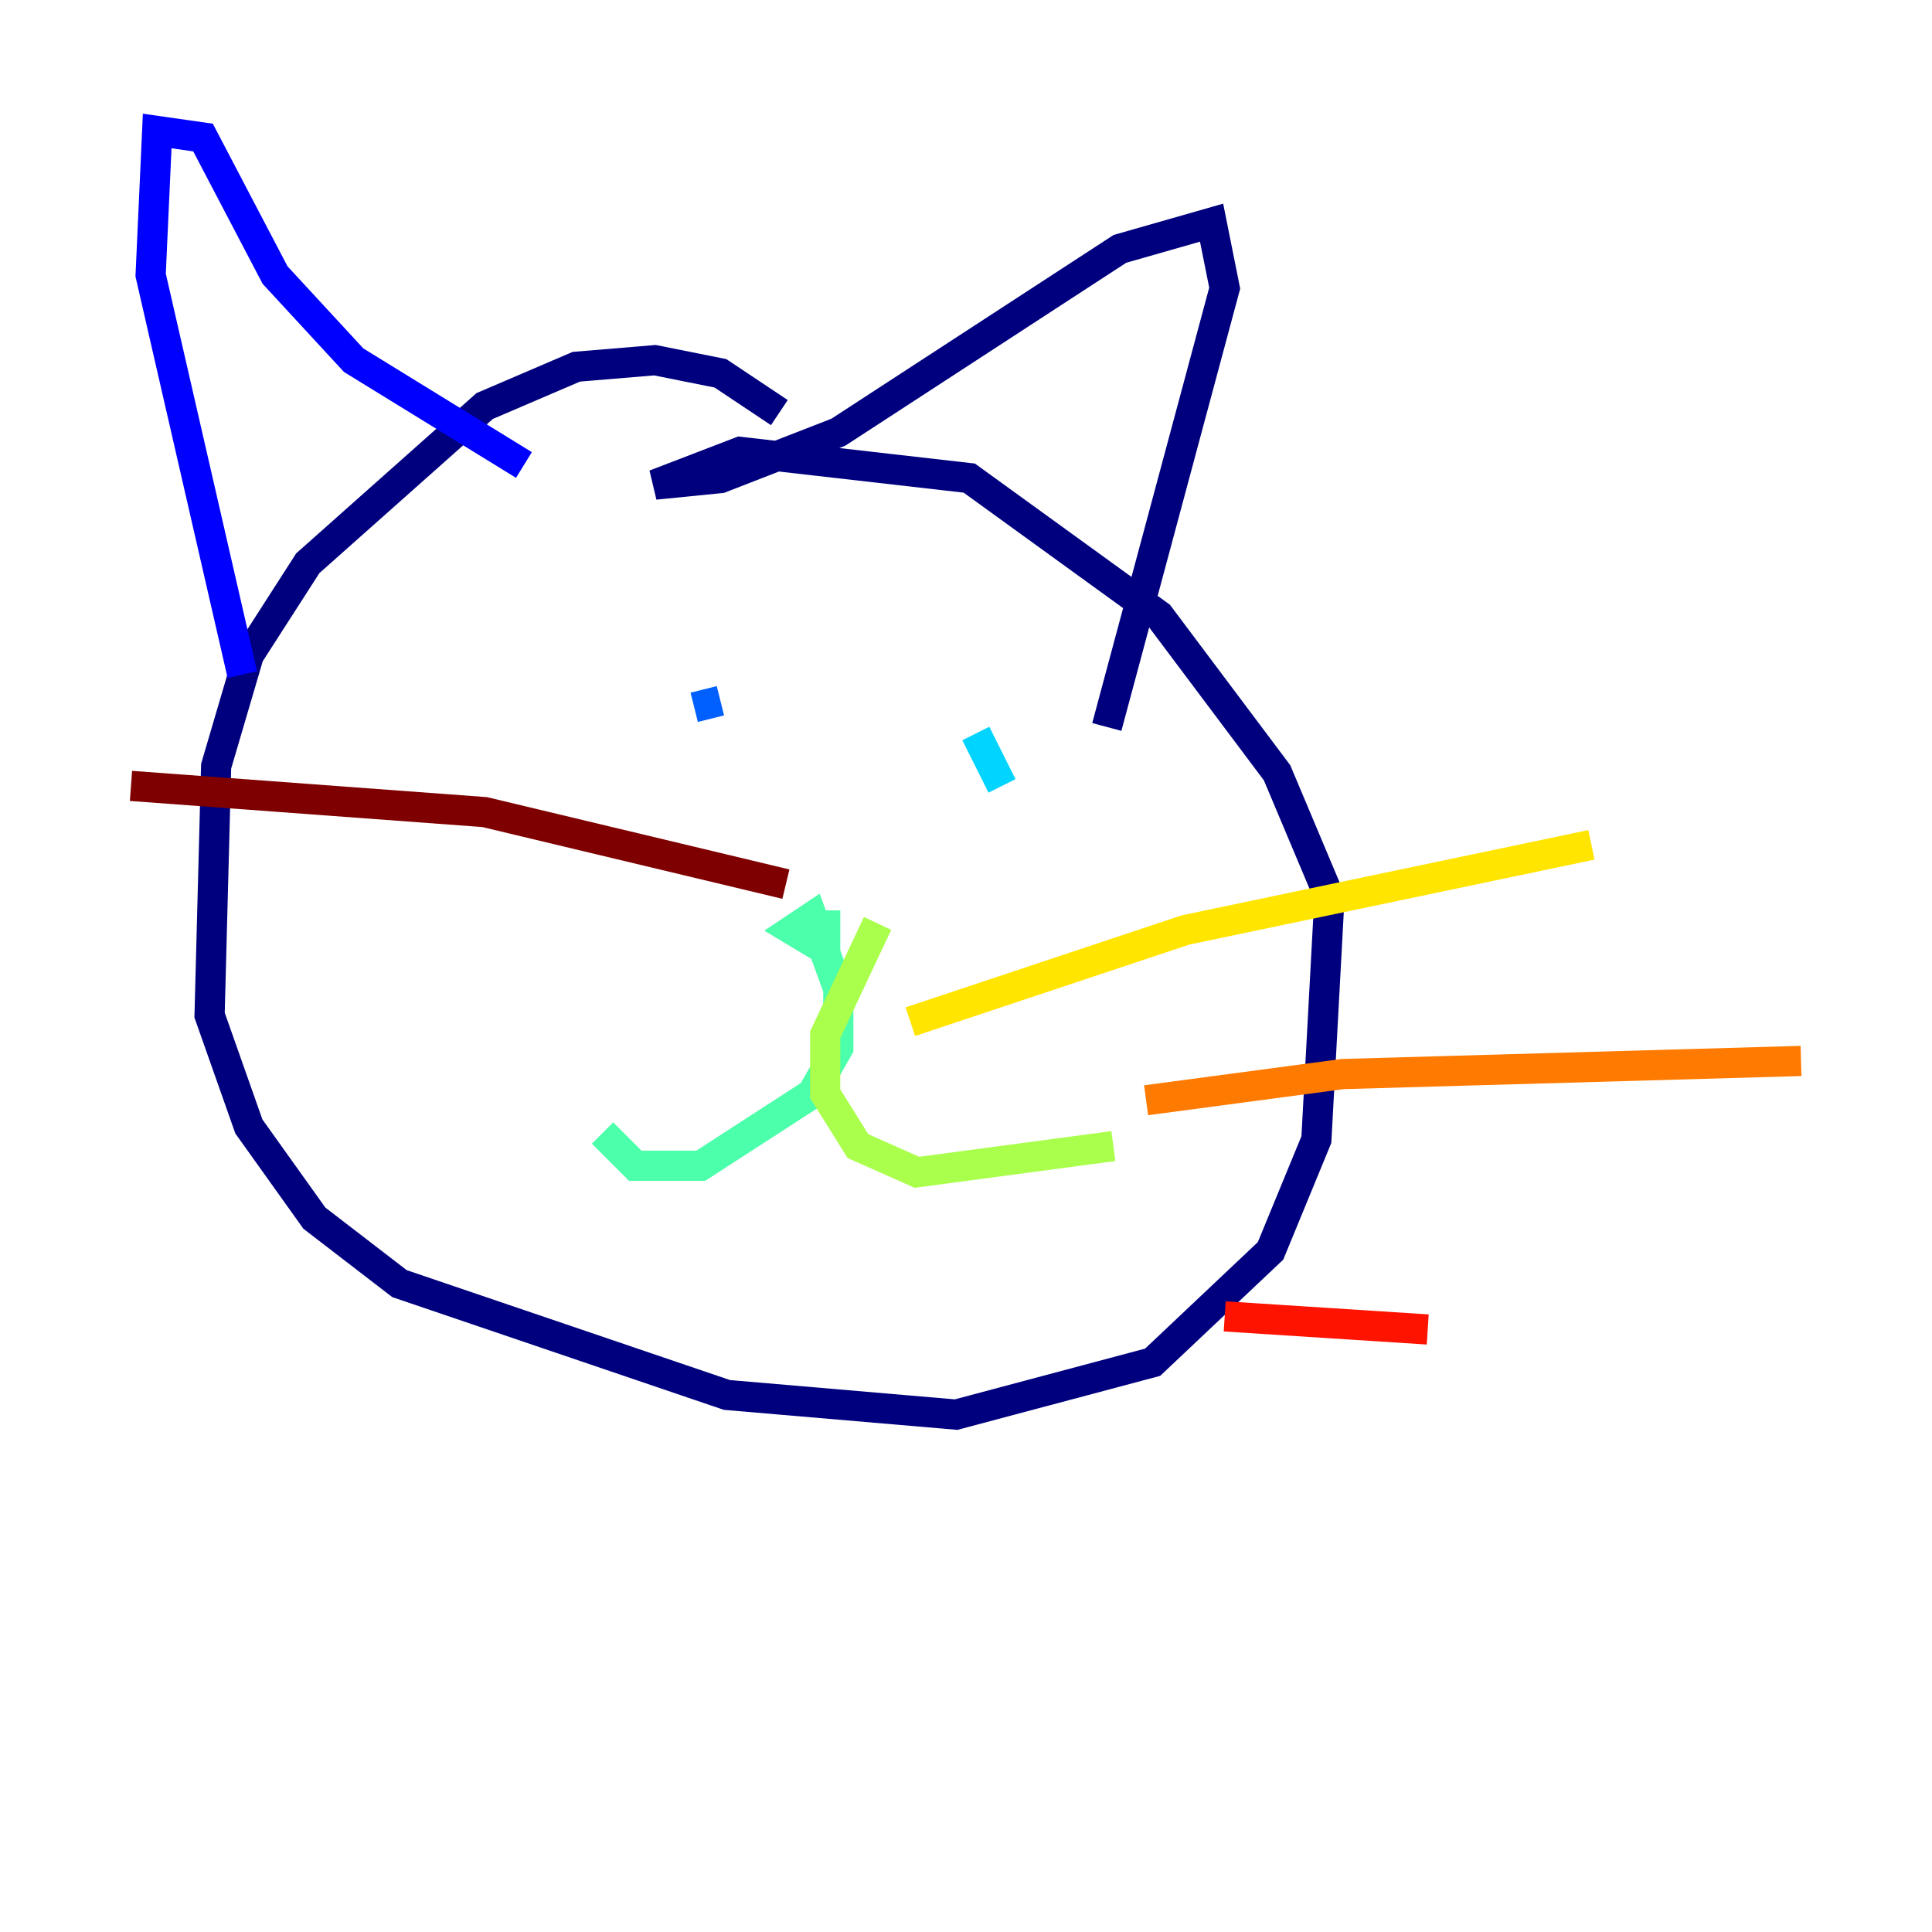 <?xml version="1.0" encoding="utf-8" ?>
<svg baseProfile="tiny" height="128" version="1.2" viewBox="0,0,128,128" width="128" xmlns="http://www.w3.org/2000/svg" xmlns:ev="http://www.w3.org/2001/xml-events" xmlns:xlink="http://www.w3.org/1999/xlink"><defs /><polyline fill="none" points="51.634,27.336 47.729,24.732 43.39,23.864 38.183,24.298 32.108,26.902 20.393,37.315 16.488,43.39 14.319,50.766 13.885,67.254 16.488,74.63 20.827,80.705 26.468,85.044 48.163,92.42 63.349,93.722 76.366,90.251 84.176,82.875 87.214,75.498 88.081,59.444 84.61,51.2 76.8,40.786 64.217,31.675 49.031,29.939 43.39,32.108 47.729,31.675 55.539,28.637 74.197,16.488 80.271,14.752 81.139,19.091 73.329,48.163" stroke="#00007f" stroke-width="2" /><polyline fill="none" points="34.712,30.807 23.43,23.864 18.224,18.224 13.451,9.112 10.414,8.678 9.98,18.224 16.054,44.691" stroke="#0000fe" stroke-width="2" /><polyline fill="none" points="47.729,46.427 45.993,46.861" stroke="#0060ff" stroke-width="2" /><polyline fill="none" points="66.386,52.068 64.651,48.597" stroke="#00d4ff" stroke-width="2" /><polyline fill="none" points="54.671,60.312 54.671,62.915 52.502,61.614 53.803,60.746 55.539,65.519 55.539,69.424 53.803,72.461 46.427,77.234 42.088,77.234 39.919,75.064" stroke="#4cffaa" stroke-width="2" /><polyline fill="none" points="58.142,61.18 54.671,68.556 54.671,72.461 56.841,75.932 60.746,77.668 73.763,75.932" stroke="#aaff4c" stroke-width="2" /><polyline fill="none" points="60.312,67.688 78.536,61.614 105.437,55.973" stroke="#ffe500" stroke-width="2" /><polyline fill="none" points="75.932,72.895 88.949,71.159 119.322,70.291" stroke="#ff7a00" stroke-width="2" /><polyline fill="none" points="81.139,87.214 94.59,88.081" stroke="#fe1200" stroke-width="2" /><polyline fill="none" points="52.068,58.576 32.108,53.803 8.678,52.068" stroke="#7f0000" stroke-width="2" /></svg>